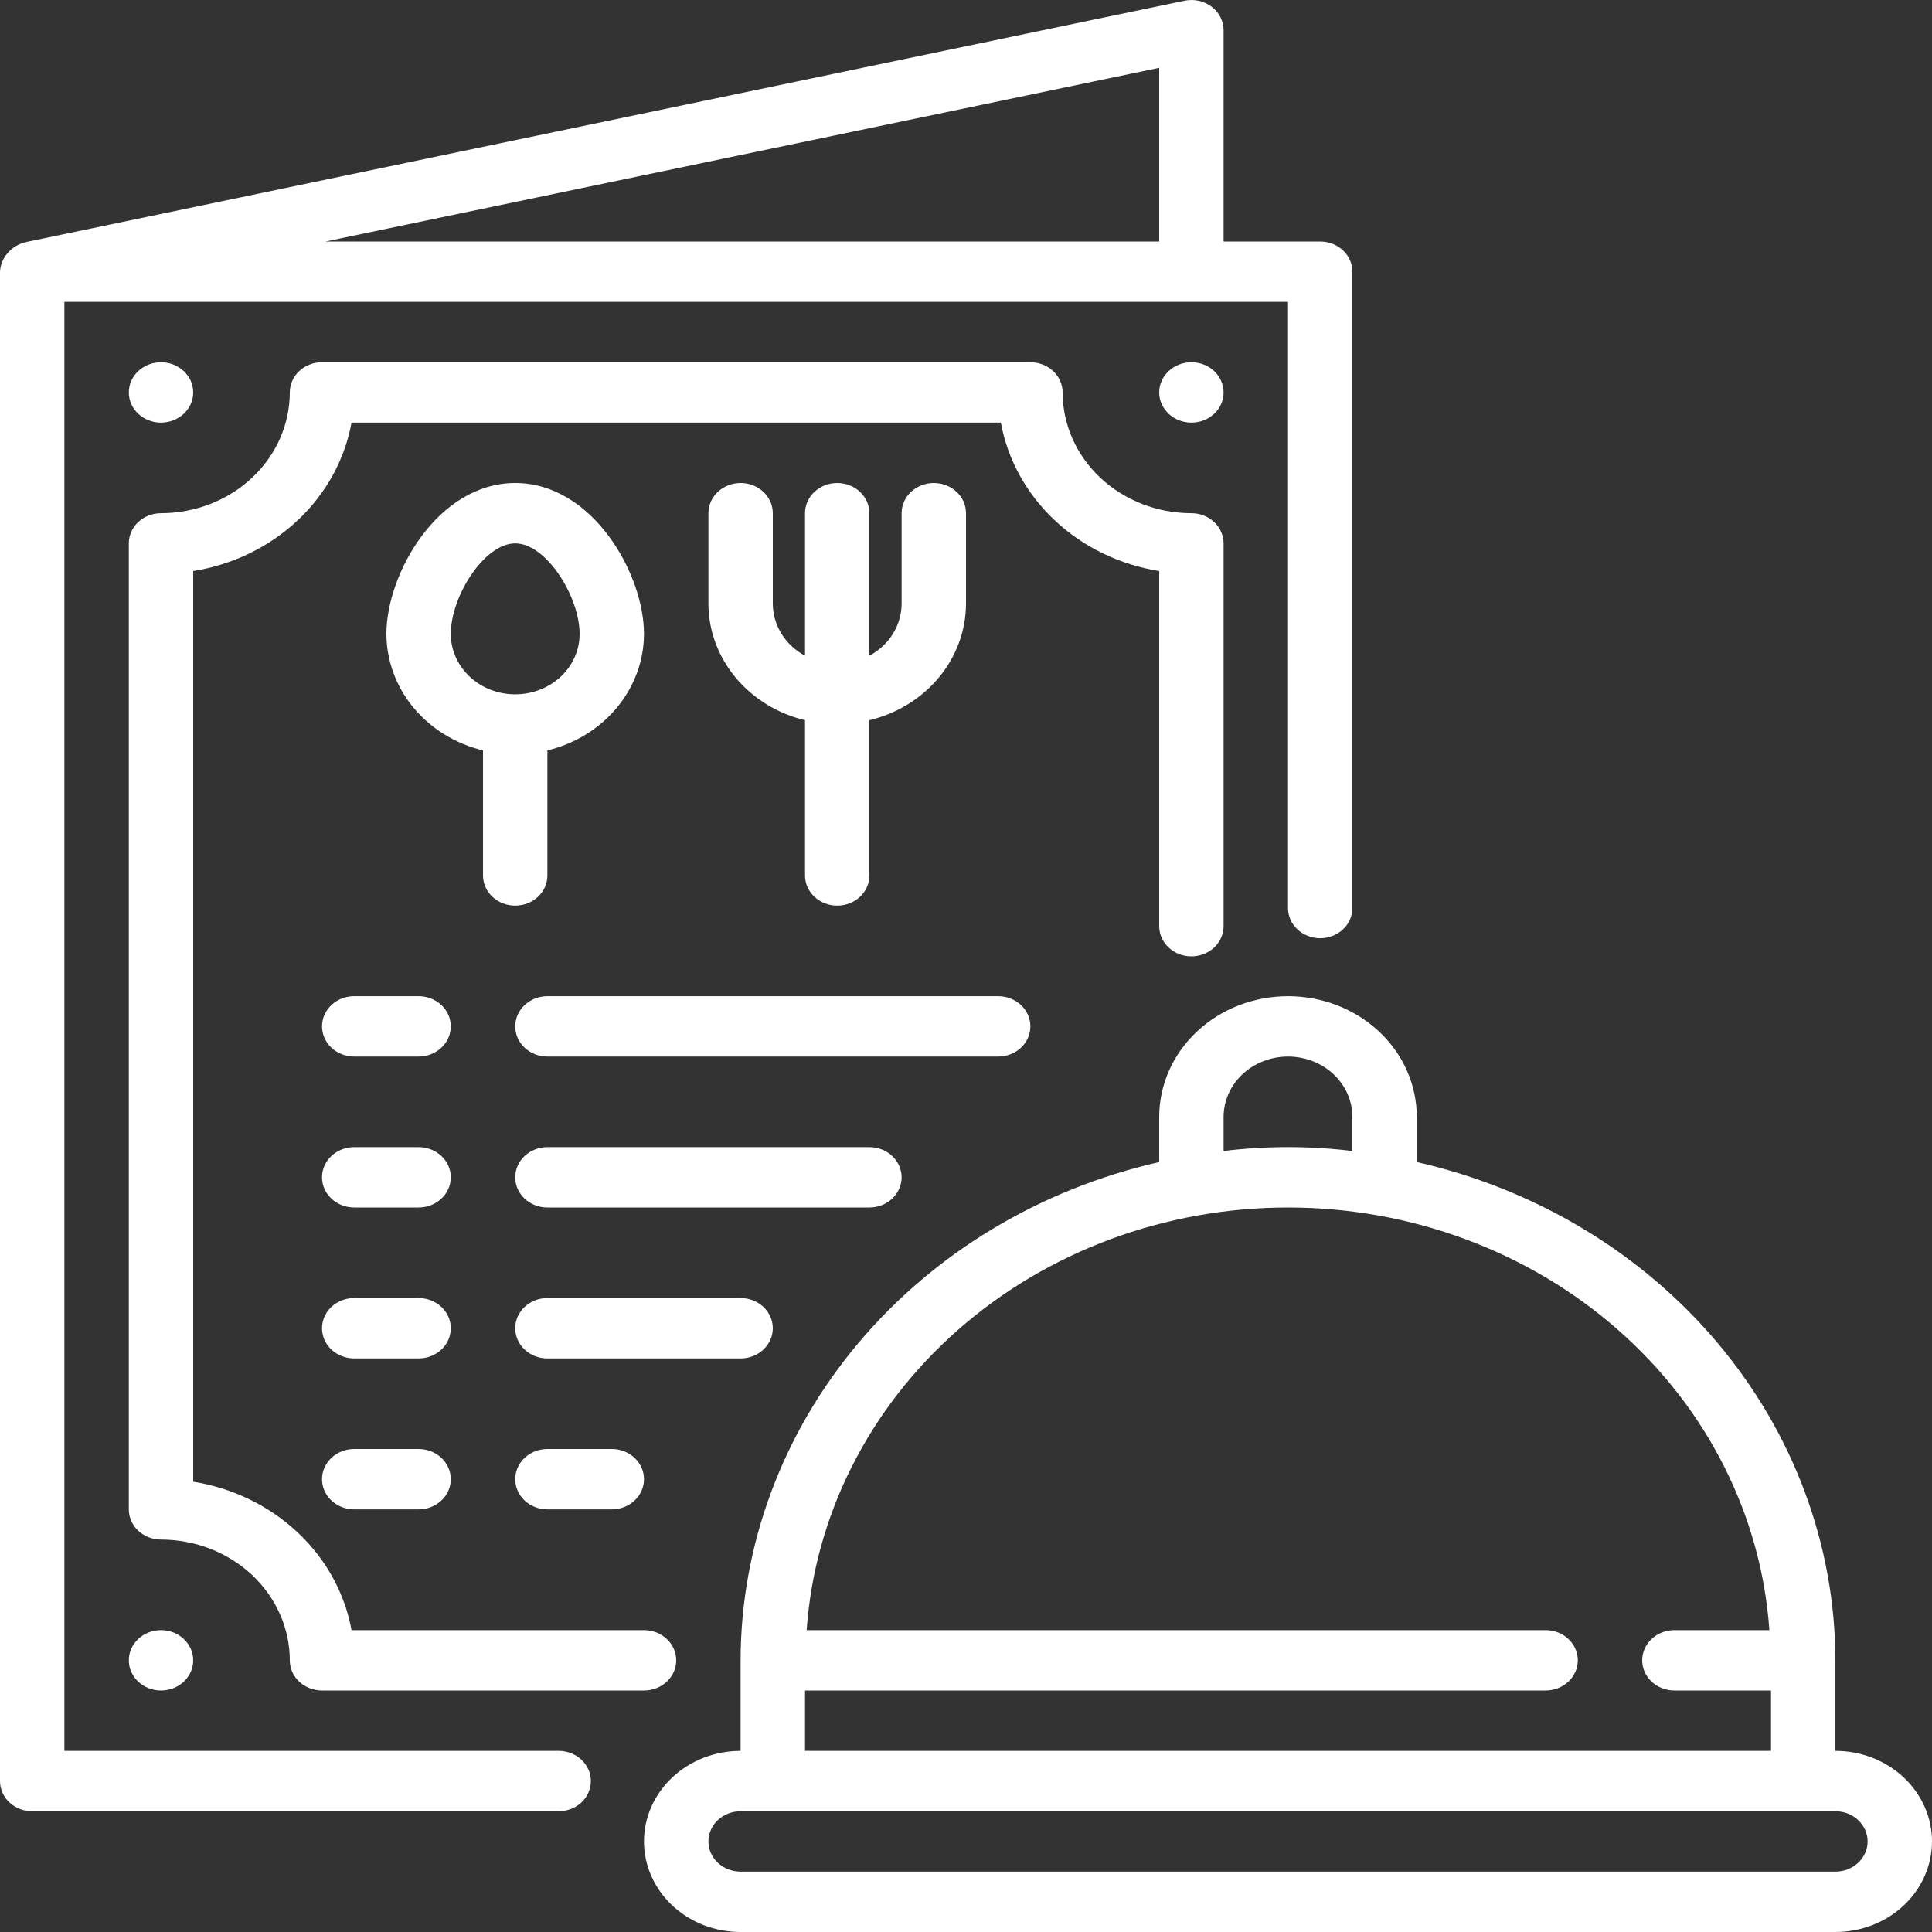 <svg
  width="40"
  height="40"
  viewBox="0 0 40 40"
  fill="none"
  xmlns="http://www.w3.org/2000/svg"
>
  <rect x="0" y="0" width="40" height="40" fill="#333333" stroke="none"/>
  <path
    d="M11.567 36.25H1.333V6.25H26.667V18.8C26.667 18.966 26.737 19.125 26.862 19.242C26.987 19.359 27.157 19.425 27.333 19.425C27.51 19.425 27.68 19.359 27.805 19.242C27.93 19.125 28 18.966 28 18.8V5.625C28 5.459 27.93 5.3 27.805 5.183C27.68 5.066 27.51 5 27.333 5H25.333V0.625C25.333 0.531 25.311 0.439 25.268 0.355C25.225 0.27 25.162 0.196 25.084 0.137C25.006 0.079 24.915 0.037 24.818 0.016C24.721 -0.005 24.62 -0.005 24.522 0.015L0.522 5.015C0.378 5.052 0.249 5.131 0.156 5.241C0.062 5.35 0.007 5.485 0 5.625V36.875C0 37.041 0.07 37.2 0.195 37.317C0.32 37.434 0.49 37.5 0.667 37.5H11.567C11.743 37.5 11.913 37.434 12.038 37.317C12.163 37.2 12.233 37.041 12.233 36.875C12.233 36.709 12.163 36.55 12.038 36.433C11.913 36.316 11.743 36.25 11.567 36.25ZM24 5H6.739L24 1.404V5Z"
    fill="white"
  />
  <path
    d="M24.667 19.8C24.843 19.8 25.013 19.734 25.138 19.617C25.263 19.5 25.333 19.341 25.333 19.175V11.25C25.333 11.084 25.263 10.925 25.138 10.808C25.013 10.691 24.843 10.625 24.667 10.625C23.96 10.624 23.282 10.361 22.782 9.892C22.282 9.423 22.001 8.788 22 8.125C22 7.959 21.93 7.8 21.805 7.683C21.68 7.566 21.51 7.5 21.333 7.5H6.667C6.49 7.5 6.32 7.566 6.195 7.683C6.07 7.8 6 7.959 6 8.125C5.999 8.788 5.718 9.423 5.218 9.892C4.718 10.361 4.04 10.624 3.333 10.625C3.156 10.625 2.987 10.691 2.862 10.808C2.737 10.925 2.667 11.084 2.667 11.25V31.25C2.667 31.416 2.737 31.575 2.862 31.692C2.987 31.809 3.156 31.875 3.333 31.875C4.04 31.876 4.718 32.139 5.218 32.608C5.718 33.077 5.999 33.712 6 34.375C6 34.541 6.07 34.7 6.195 34.817C6.32 34.934 6.49 35 6.667 35H13.333C13.51 35 13.68 34.934 13.805 34.817C13.93 34.7 14 34.541 14 34.375C14 34.209 13.93 34.05 13.805 33.933C13.68 33.816 13.51 33.75 13.333 33.75H7.278C7.138 32.983 6.748 32.275 6.16 31.725C5.573 31.174 4.818 30.808 4 30.677V11.823C4.818 11.692 5.573 11.326 6.16 10.775C6.748 10.225 7.138 9.517 7.278 8.75H20.722C20.862 9.517 21.252 10.225 21.84 10.775C22.427 11.326 23.181 11.692 24 11.823V19.175C24 19.341 24.07 19.5 24.195 19.617C24.32 19.734 24.49 19.8 24.667 19.8Z"
    fill="white"
  />
  <path
    d="M38 36.25V34.375C37.996 31.994 37.139 29.684 35.568 27.813C33.996 25.943 31.801 24.621 29.333 24.059V23.125C29.333 22.462 29.052 21.826 28.552 21.357C28.052 20.888 27.374 20.625 26.667 20.625C25.959 20.625 25.281 20.888 24.781 21.357C24.281 21.826 24 22.462 24 23.125V24.059C21.532 24.621 19.337 25.943 17.766 27.813C16.194 29.684 15.338 31.994 15.333 34.375V36.25C14.803 36.25 14.294 36.448 13.919 36.799C13.544 37.151 13.333 37.628 13.333 38.125C13.333 38.622 13.544 39.099 13.919 39.451C14.294 39.803 14.803 40 15.333 40H38C38.531 40 39.039 39.803 39.414 39.451C39.789 39.099 40 38.622 40 38.125C40 37.628 39.789 37.151 39.414 36.799C39.039 36.448 38.531 36.25 38 36.25ZM25.333 23.125C25.333 22.794 25.474 22.476 25.724 22.241C25.974 22.007 26.313 21.875 26.667 21.875C27.02 21.875 27.36 22.007 27.61 22.241C27.86 22.476 28 22.794 28 23.125V23.83C27.115 23.723 26.219 23.723 25.333 23.83V23.125ZM16.667 35H32C32.177 35 32.346 34.934 32.471 34.817C32.596 34.7 32.667 34.541 32.667 34.375C32.667 34.209 32.596 34.05 32.471 33.933C32.346 33.816 32.177 33.75 32 33.75H16.701C16.867 31.378 17.989 29.154 19.84 27.529C21.69 25.904 24.131 25 26.667 25C29.202 25 31.643 25.904 33.494 27.529C35.345 29.154 36.467 31.378 36.633 33.75H34.667C34.49 33.75 34.32 33.816 34.195 33.933C34.07 34.05 34 34.209 34 34.375C34 34.541 34.07 34.7 34.195 34.817C34.32 34.934 34.49 35 34.667 35H36.667V36.25H16.667V35ZM38 38.75H15.333C15.157 38.75 14.987 38.684 14.862 38.567C14.737 38.45 14.667 38.291 14.667 38.125C14.667 37.959 14.737 37.8 14.862 37.683C14.987 37.566 15.157 37.5 15.333 37.5H38C38.177 37.5 38.346 37.566 38.471 37.683C38.596 37.8 38.667 37.959 38.667 38.125C38.667 38.291 38.596 38.45 38.471 38.567C38.346 38.684 38.177 38.75 38 38.75Z"
    fill="white"
  />
  <path
    d="M15.333 10C15.156 10 14.987 10.066 14.862 10.183C14.737 10.3 14.667 10.459 14.667 10.625V12.5C14.668 13.053 14.866 13.589 15.228 14.026C15.59 14.462 16.096 14.774 16.667 14.911V18.125C16.667 18.291 16.737 18.45 16.862 18.567C16.987 18.684 17.157 18.75 17.333 18.75C17.51 18.75 17.68 18.684 17.805 18.567C17.93 18.45 18 18.291 18 18.125V14.911C18.571 14.774 19.077 14.462 19.439 14.026C19.801 13.589 19.998 13.053 20 12.5V10.625C20 10.459 19.93 10.3 19.805 10.183C19.68 10.066 19.51 10 19.333 10C19.157 10 18.987 10.066 18.862 10.183C18.737 10.3 18.667 10.459 18.667 10.625V12.5C18.666 12.718 18.604 12.933 18.487 13.122C18.37 13.311 18.202 13.467 18 13.576V10.625C18 10.459 17.93 10.3 17.805 10.183C17.68 10.066 17.51 10 17.333 10C17.157 10 16.987 10.066 16.862 10.183C16.737 10.3 16.667 10.459 16.667 10.625V13.576C16.465 13.467 16.297 13.311 16.18 13.122C16.063 12.933 16.001 12.718 16 12.5V10.625C16 10.459 15.93 10.3 15.805 10.183C15.68 10.066 15.51 10 15.333 10Z"
    fill="white"
  />
  <path
    d="M10.667 18.75C10.844 18.75 11.013 18.684 11.138 18.567C11.263 18.45 11.333 18.291 11.333 18.125V15.536C11.904 15.399 12.41 15.087 12.772 14.651C13.134 14.214 13.332 13.678 13.333 13.125C13.333 11.881 12.27 10 10.667 10C9.063 10 8 11.881 8 13.125C8.002 13.678 8.199 14.214 8.561 14.651C8.923 15.087 9.429 15.399 10 15.536V18.125C10 18.291 10.07 18.45 10.195 18.567C10.32 18.684 10.49 18.75 10.667 18.75ZM9.333 13.125C9.333 12.351 10.023 11.25 10.667 11.25C11.31 11.25 12 12.351 12 13.125C12 13.457 11.86 13.774 11.61 14.009C11.359 14.243 11.02 14.375 10.667 14.375C10.313 14.375 9.974 14.243 9.724 14.009C9.474 13.774 9.333 13.457 9.333 13.125Z"
    fill="white"
  />
  <path
    d="M8.667 20.625H7.333C7.156 20.625 6.987 20.691 6.862 20.808C6.737 20.925 6.667 21.084 6.667 21.25C6.667 21.416 6.737 21.575 6.862 21.692C6.987 21.809 7.156 21.875 7.333 21.875H8.667C8.843 21.875 9.013 21.809 9.138 21.692C9.263 21.575 9.333 21.416 9.333 21.25C9.333 21.084 9.263 20.925 9.138 20.808C9.013 20.691 8.843 20.625 8.667 20.625Z"
    fill="white"
  />
  <path
    d="M21.333 21.25C21.333 21.084 21.263 20.925 21.138 20.808C21.013 20.691 20.843 20.625 20.667 20.625H11.333C11.156 20.625 10.987 20.691 10.862 20.808C10.737 20.925 10.667 21.084 10.667 21.25C10.667 21.416 10.737 21.575 10.862 21.692C10.987 21.809 11.156 21.875 11.333 21.875H20.667C20.843 21.875 21.013 21.809 21.138 21.692C21.263 21.575 21.333 21.416 21.333 21.25Z"
    fill="white"
  />
  <path
    d="M8.667 23.75H7.333C7.156 23.75 6.987 23.816 6.862 23.933C6.737 24.05 6.667 24.209 6.667 24.375C6.667 24.541 6.737 24.7 6.862 24.817C6.987 24.934 7.156 25 7.333 25H8.667C8.843 25 9.013 24.934 9.138 24.817C9.263 24.7 9.333 24.541 9.333 24.375C9.333 24.209 9.263 24.05 9.138 23.933C9.013 23.816 8.843 23.75 8.667 23.75Z"
    fill="white"
  />
  <path
    d="M18.667 24.375C18.667 24.209 18.596 24.05 18.471 23.933C18.346 23.816 18.177 23.75 18 23.75H11.333C11.156 23.75 10.987 23.816 10.862 23.933C10.737 24.05 10.667 24.209 10.667 24.375C10.667 24.541 10.737 24.7 10.862 24.817C10.987 24.934 11.156 25 11.333 25H18C18.177 25 18.346 24.934 18.471 24.817C18.596 24.7 18.667 24.541 18.667 24.375Z"
    fill="white"
  />
  <path
    d="M8.667 26.875H7.333C7.156 26.875 6.987 26.941 6.862 27.058C6.737 27.175 6.667 27.334 6.667 27.5C6.667 27.666 6.737 27.825 6.862 27.942C6.987 28.059 7.156 28.125 7.333 28.125H8.667C8.843 28.125 9.013 28.059 9.138 27.942C9.263 27.825 9.333 27.666 9.333 27.5C9.333 27.334 9.263 27.175 9.138 27.058C9.013 26.941 8.843 26.875 8.667 26.875Z"
    fill="white"
  />
  <path
    d="M16 27.5C16 27.334 15.93 27.175 15.805 27.058C15.68 26.941 15.51 26.875 15.333 26.875H11.333C11.156 26.875 10.987 26.941 10.862 27.058C10.737 27.175 10.667 27.334 10.667 27.5C10.667 27.666 10.737 27.825 10.862 27.942C10.987 28.059 11.156 28.125 11.333 28.125H15.333C15.51 28.125 15.68 28.059 15.805 27.942C15.93 27.825 16 27.666 16 27.5Z"
    fill="white"
  />
  <path
    d="M8.667 30H7.333C7.156 30 6.987 30.066 6.862 30.183C6.737 30.3 6.667 30.459 6.667 30.625C6.667 30.791 6.737 30.95 6.862 31.067C6.987 31.184 7.156 31.25 7.333 31.25H8.667C8.843 31.25 9.013 31.184 9.138 31.067C9.263 30.95 9.333 30.791 9.333 30.625C9.333 30.459 9.263 30.3 9.138 30.183C9.013 30.066 8.843 30 8.667 30Z"
    fill="white"
  />
  <path
    d="M11.333 30C11.156 30 10.987 30.066 10.862 30.183C10.737 30.3 10.667 30.459 10.667 30.625C10.667 30.791 10.737 30.95 10.862 31.067C10.987 31.184 11.156 31.25 11.333 31.25H12.667C12.843 31.25 13.013 31.184 13.138 31.067C13.263 30.95 13.333 30.791 13.333 30.625C13.333 30.459 13.263 30.3 13.138 30.183C13.013 30.066 12.843 30 12.667 30H11.333Z"
    fill="white"
  />
  <path
    d="M3.333 8.75C3.701 8.75 4 8.47 4 8.125C4 7.78 3.701 7.5 3.333 7.5C2.965 7.5 2.667 7.78 2.667 8.125C2.667 8.47 2.965 8.75 3.333 8.75Z"
    fill="white"
  />
  <path
    d="M24.667 8.75C25.035 8.75 25.333 8.47 25.333 8.125C25.333 7.78 25.035 7.5 24.667 7.5C24.299 7.5 24 7.78 24 8.125C24 8.47 24.299 8.75 24.667 8.75Z"
    fill="white"
  />
  <path
    d="M3.333 35C3.701 35 4 34.72 4 34.375C4 34.03 3.701 33.75 3.333 33.75C2.965 33.75 2.667 34.03 2.667 34.375C2.667 34.72 2.965 35 3.333 35Z"
    fill="white"
  />
</svg>
